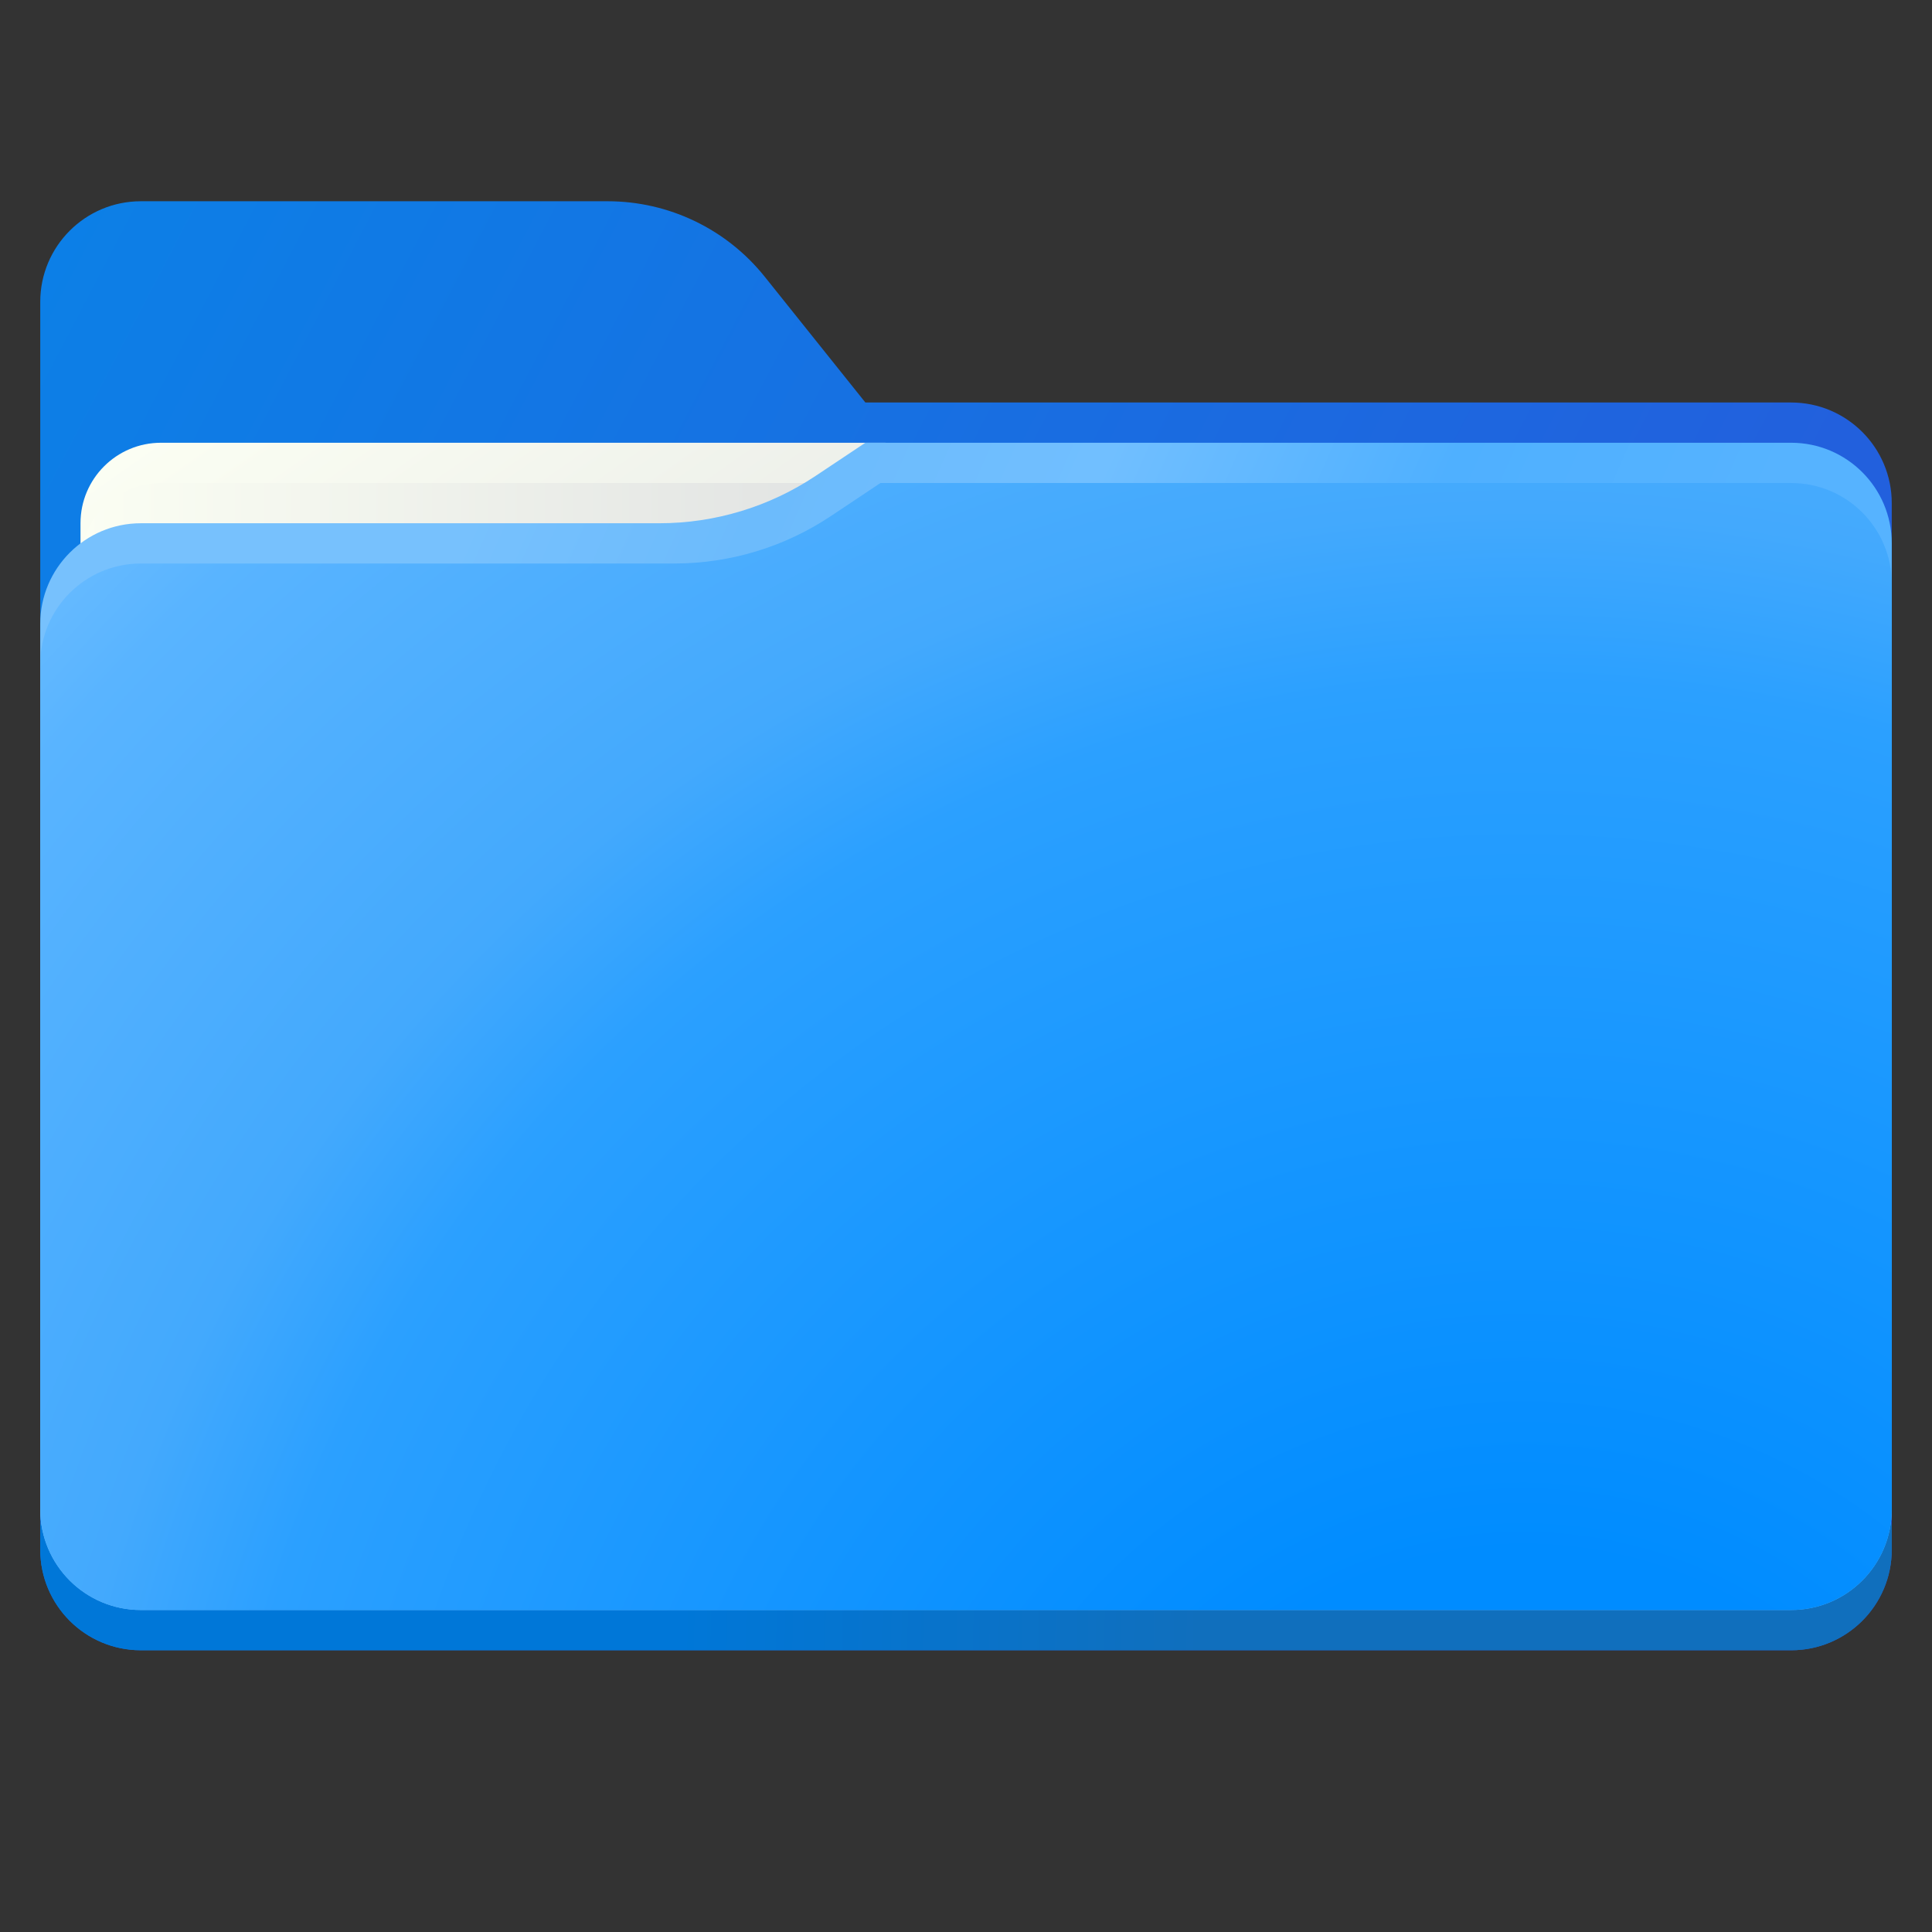 <?xml version="1.0" encoding="iso-8859-1"?>
<!-- Generator: Adobe Illustrator 25.3.1, SVG Export Plug-In . SVG Version: 6.00 Build 0)  -->
<svg version="1.1" id="Layer_1" xmlns="http://www.w3.org/2000/svg" xmlns:xlink="http://www.w3.org/1999/xlink" x="0px" y="0px"
	 viewBox="0 0 48 48" style="enable-background:new 0 0 48 48;" xml:space="preserve">
<rect x="0" y="0" width="48" height="48" fill="#333333" stroke="none"/>
<linearGradient id="SVGID_1_" gradientUnits="userSpaceOnUse" x1="-7.018" y1="9.308" x2="39.387" y2="33.533">
	<stop  offset="0" style="stop-color: rgb(9, 132, 232)"/>
	<stop  offset="0.909" style="stop-color: rgb(34, 96, 221)"/>
</linearGradient>
<path style="fill:url(#SVGID_1_);" d="M44.5,41h-41C2.119,41,1,39.881,1,38.5v-31C1,6.119,2.119,5,3.5,5h11.597
	c1.519,0,2.955,0.69,3.904,1.877L21.5,10h23c1.381,0,2.5,1.119,2.5,2.5v26C47,39.881,45.881,41,44.5,41z"/>
<linearGradient id="SVGID_2_" gradientUnits="userSpaceOnUse" x1="5.851" y1="9.254" x2="18.601" y2="27.39">
	<stop  offset="0" style="stop-color:#FBFEF3"/>
	<stop  offset="0.909" style="stop-color:#E2E4E3"/>
</linearGradient>
<path style="fill:url(#SVGID_2_);" d="M2,25h20V11H4c-1.105,0-2,0.895-2,2V25z"/>
<linearGradient id="SVGID_3_" gradientUnits="userSpaceOnUse" x1="2" y1="19" x2="22" y2="19">
	<stop  offset="0" style="stop-color:#FBFEF3"/>
	<stop  offset="0.909" style="stop-color:#E2E4E3"/>
</linearGradient>
<path style="fill:url(#SVGID_3_);" d="M2,26h20V12H4c-1.105,0-2,0.895-2,2V26z"/>
<linearGradient id="SVGID_4_" gradientUnits="userSpaceOnUse" x1="16.865" y1="39.287" x2="44.965" y2="39.792">
	<stop  offset="0" style="stop-color: rgb(0, 119, 216)"/>
	<stop  offset="0.464" style="stop-color: rgb(16, 111, 189)"/>
</linearGradient>
<path style="fill:url(#SVGID_4_);" d="M1,37.875V38.5C1,39.881,2.119,41,3.5,41h41c1.381,0,2.5-1.119,2.5-2.5v-0.625H1z"/>
<linearGradient id="SVGID_6_" gradientUnits="userSpaceOnUse" x1="-4.879" y1="12.764" x2="35.968" y2="30.778">
	<stop  offset="0.34" style="stop-color: rgb(119, 193, 253)"/>
	<stop  offset="0.485" style="stop-color:rgb(108, 187, 252)"/>
	<stop  offset="0.652" style="stop-color:rgb(113, 191, 255)"/>
	<stop  offset="0.828" style="stop-color:rgb(79, 176, 255)"/>
	<stop  offset="1" style="stop-color:rgb(86, 179, 255)"/>
</linearGradient>
<path style="fill:url(#SVGID_6_);" d="M44.5,11h-23l-1.237,0.824C19.114,12.591,17.763,13,16.381,13H3.5C2.119,13,1,14.119,1,15.5
	v22C1,38.881,2.119,40,3.5,40h41c1.381,0,2.5-1.119,2.5-2.5v-24C47,12.119,45.881,11,44.5,11z"/>
<radialGradient id="SVGID_7_" cx="37.836" cy="49.317" r="53.875" gradientUnits="userSpaceOnUse">
	<stop  offset="0.199" style="stop-color:rgb(0, 140, 255)"/>
	<stop  offset="0.601" style="stop-color:rgb(43, 160, 255)"/>
	<stop  offset="0.68" style="stop-color:rgb(67, 169, 253)"/>
	<stop  offset="0.886" style="stop-color:rgb(89, 180, 255)"/>
	<stop  offset="1" style="stop-color:rgb(119, 194, 255)"/>
</radialGradient>
<path style="fill:url(#SVGID_7_);" d="M44.5,40h-41C2.119,40,1,38.881,1,37.5v-21C1,15.119,2.119,14,3.5,14h13.256
	c1.382,0,2.733-0.409,3.883-1.176L21.875,12H44.5c1.381,0,2.5,1.119,2.5,2.5v23C47,38.881,45.881,40,44.5,40z"/>
</svg>
